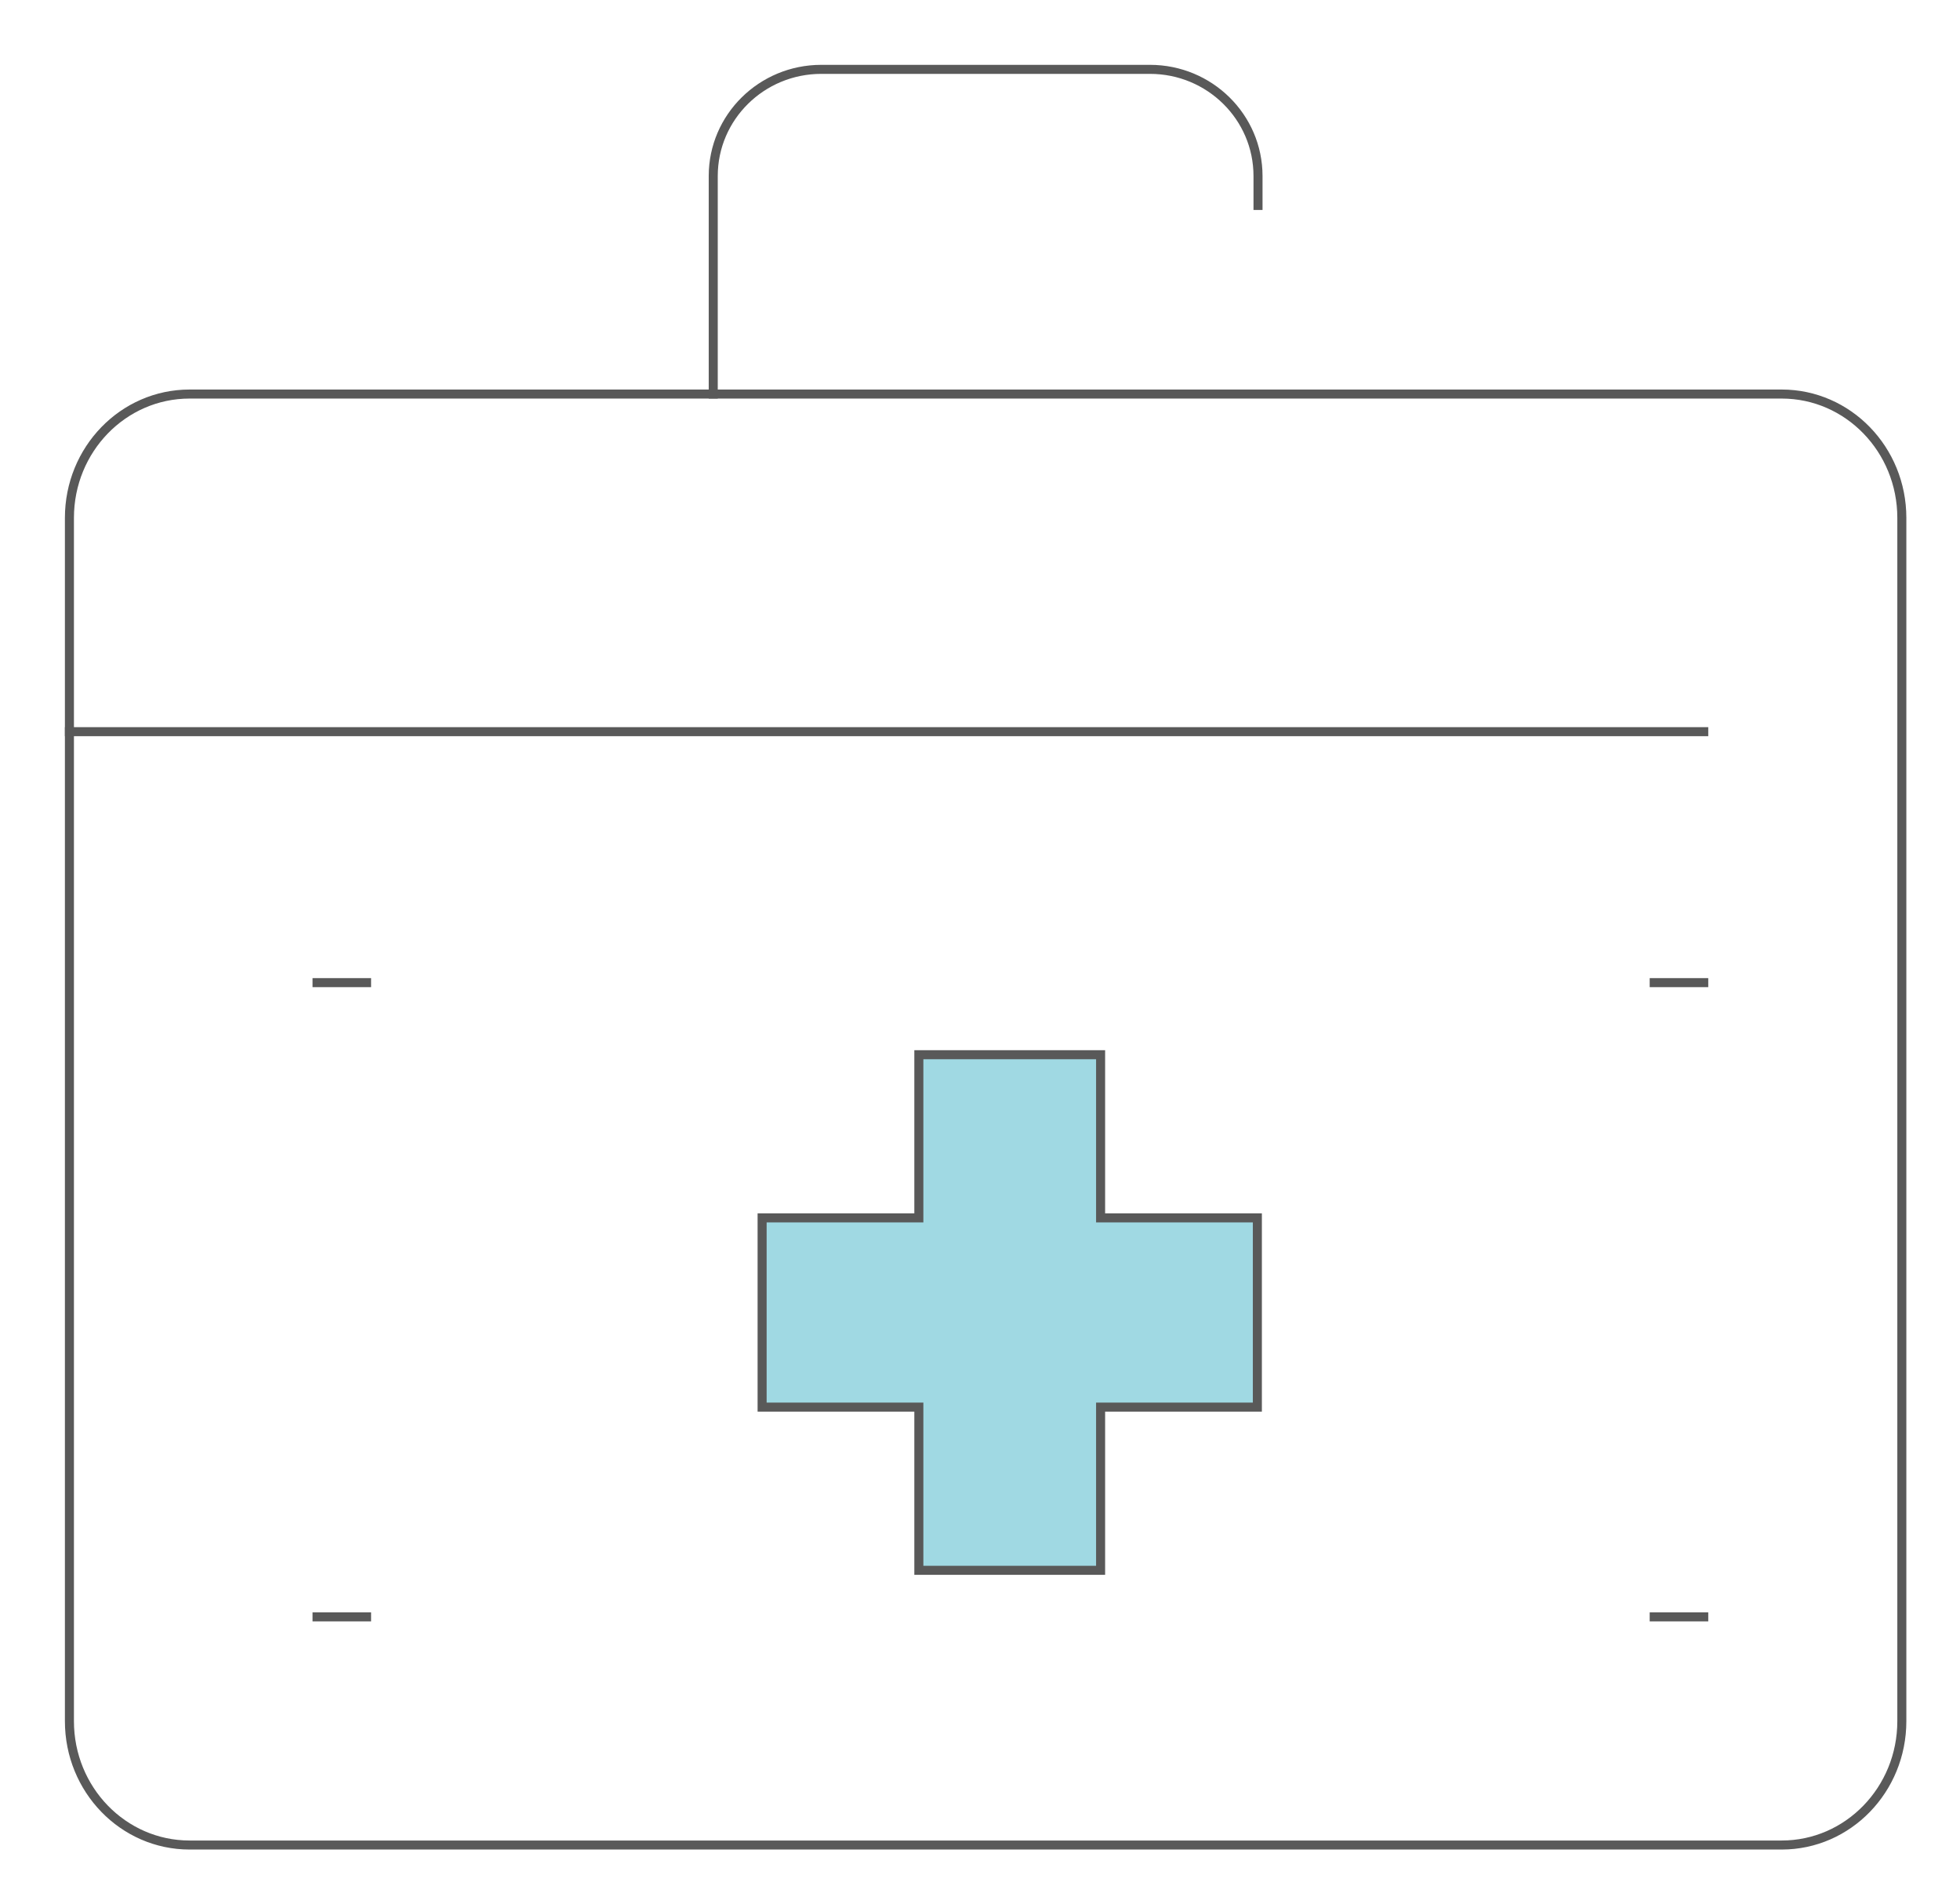 <svg width="500" height="483" viewBox="0 0 500 483" fill="none" xmlns="http://www.w3.org/2000/svg">
<g id="Group 19">
<path id="Stroke 3" fill-rule="evenodd" clip-rule="evenodd" d="M454.517 470.759H48.362C31.428 470.759 17.709 456.613 17.709 439.161V132.139C17.709 114.678 31.428 100.541 48.362 100.541H454.517C471.443 100.541 485.162 114.678 485.162 132.139V439.161C485.162 456.613 471.443 470.759 454.517 470.759Z" stroke="#595959" stroke-width="2.304" stroke-linecap="square"/>
<path id="Stroke 5" d="M181.949 100.537V44.908C181.949 29.875 194.294 17.696 209.513 17.696H293.358C308.577 17.696 320.922 29.875 320.922 44.908V52.416" stroke="#595959" stroke-width="2.304" stroke-linecap="square"/>
<path id="Stroke 7" d="M17.709 186.687H434.627" stroke="#595959" stroke-width="2.304" stroke-linecap="square"/>
<path id="Stroke 9" fill-rule="evenodd" clip-rule="evenodd" d="M320.756 310.745H280.765V269.111H234.4V310.745H194.417V359.025H234.4V400.667H280.765V359.025H320.756V310.745Z" fill="#A0D9E3" stroke="#595959" stroke-width="2.304" stroke-linecap="square"/>
<path id="Stroke 11" d="M80.879 250.72H93.513" stroke="#595959" stroke-width="2.304" stroke-linecap="square"/>
<path id="Stroke 13" d="M80.879 412.547H93.513" stroke="#595959" stroke-width="2.304" stroke-linecap="square"/>
<path id="Stroke 15" d="M421.993 250.72H434.627" stroke="#595959" stroke-width="2.304" stroke-linecap="square"/>
<path id="Stroke 17" d="M421.993 412.547H434.627" stroke="#595959" stroke-width="2.304" stroke-linecap="square"/>
</g>
</svg>
